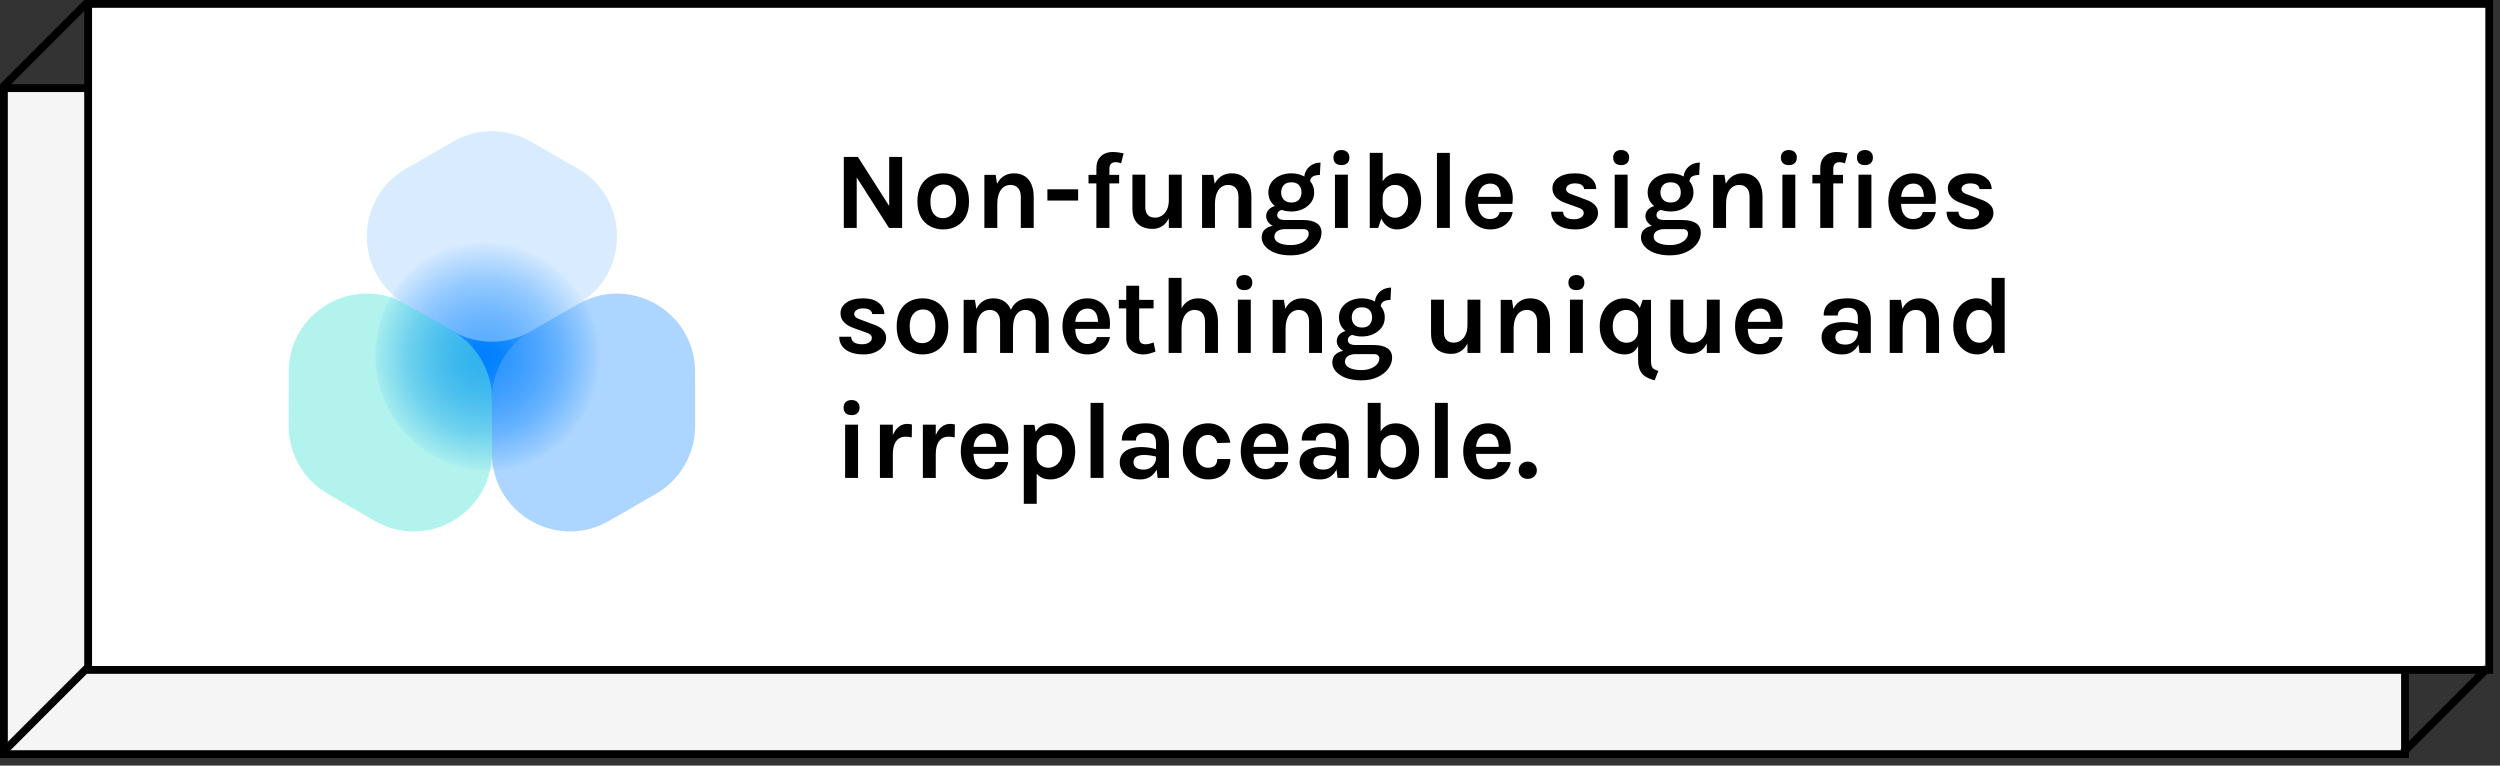 <svg width="320" height="98" viewBox="0 0 320 98" fill="none" xmlns="http://www.w3.org/2000/svg">
  <rect x="0" y="0" width="320" height="98" fill="#333333" stroke="none"/>
  <rect x="0.5" y="11.281" width="307.341" height="85.249" fill="#F5F5F5" stroke="black" />
  <rect x="11.281" y="0.5" width="307.341" height="85.249" fill="white" stroke="black" />
  <line x1="318.398" y1="85.523" x2="307.617" y2="96.305" stroke="black" />
  <line x1="11.135" y1="85.523" x2="0.354" y2="96.305" stroke="black" />
  <line x1="11.135" y1="0.354" x2="0.354" y2="11.135" stroke="black" />
  <path
    d="M108.008 20.086H109.814L113.944 26.568H113.818V20.086H115.47V29.172H113.79L109.394 22.298H109.66V29.172H108.008V20.086Z"
    fill="black" />
  <path
    d="M120.745 29.368C120.125 29.368 119.562 29.235 119.058 28.969C118.559 28.703 118.162 28.306 117.868 27.779C117.574 27.247 117.427 26.582 117.427 25.784C117.427 24.972 117.574 24.3 117.868 23.768C118.162 23.236 118.559 22.839 119.058 22.578C119.562 22.316 120.125 22.186 120.745 22.186C121.357 22.186 121.91 22.316 122.404 22.578C122.904 22.839 123.3 23.236 123.594 23.768C123.888 24.3 124.035 24.972 124.035 25.784C124.035 26.582 123.888 27.247 123.594 27.779C123.3 28.306 122.904 28.703 122.404 28.969C121.91 29.235 121.357 29.368 120.745 29.368ZM120.689 27.926C121.016 27.926 121.305 27.846 121.557 27.688C121.814 27.524 122.015 27.284 122.159 26.967C122.309 26.649 122.383 26.255 122.383 25.784C122.383 25.065 122.241 24.524 121.956 24.16C121.676 23.796 121.291 23.614 120.801 23.614C120.47 23.614 120.176 23.695 119.919 23.859C119.663 24.017 119.46 24.258 119.31 24.58C119.166 24.902 119.093 25.303 119.093 25.784C119.093 26.493 119.236 27.027 119.52 27.387C119.81 27.746 120.199 27.926 120.689 27.926Z"
    fill="black" />
  <path
    d="M130.663 29.172V25.196C130.663 24.692 130.542 24.311 130.299 24.055C130.056 23.798 129.739 23.67 129.347 23.67C129.016 23.67 128.722 23.761 128.465 23.943C128.213 24.125 128.015 24.4 127.87 24.769C127.725 25.133 127.653 25.588 127.653 26.134H127.107C127.107 25.252 127.217 24.519 127.436 23.936C127.655 23.348 127.966 22.909 128.367 22.62C128.768 22.33 129.24 22.186 129.781 22.186C130.341 22.186 130.808 22.312 131.181 22.564C131.559 22.811 131.841 23.161 132.028 23.614C132.219 24.066 132.315 24.594 132.315 25.196V29.172H130.663ZM126.001 29.172V22.382H127.443L127.653 23.726V29.172H126.001Z"
    fill="black" />
  <path d="M134.066 25.672V24.23H138V25.672H134.066Z" fill="black" />
  <path
    d="M140.338 29.172V21.556C140.338 21.066 140.434 20.667 140.625 20.359C140.817 20.051 141.069 19.824 141.381 19.68C141.699 19.53 142.042 19.456 142.41 19.456C142.639 19.456 142.875 19.472 143.117 19.505C143.36 19.537 143.596 19.577 143.824 19.624L143.502 20.898C143.386 20.856 143.264 20.823 143.138 20.8C143.012 20.772 142.891 20.758 142.774 20.758C142.644 20.758 142.52 20.783 142.403 20.835C142.287 20.881 142.191 20.965 142.116 21.087C142.042 21.208 142.004 21.374 142.004 21.584V29.172H140.338ZM139.33 23.474V22.382H143.25V23.474H139.33Z"
    fill="black" />
  <path
    d="M149.609 22.354H151.261V29.172H149.609V22.354ZM144.947 22.354H146.599V26.526C146.599 26.969 146.709 27.303 146.928 27.527C147.147 27.746 147.448 27.856 147.831 27.856C148.158 27.856 148.454 27.772 148.72 27.604C148.991 27.431 149.205 27.179 149.364 26.848C149.527 26.512 149.609 26.096 149.609 25.602H150.057C150.057 26.432 149.95 27.121 149.735 27.667C149.52 28.213 149.224 28.621 148.846 28.892C148.468 29.162 148.032 29.298 147.537 29.298C147.052 29.298 146.613 29.211 146.221 29.039C145.829 28.866 145.519 28.588 145.29 28.206C145.061 27.823 144.947 27.319 144.947 26.694V22.354Z"
    fill="black" />
  <path
    d="M158.526 29.172V25.196C158.526 24.692 158.405 24.311 158.162 24.055C157.92 23.798 157.602 23.67 157.21 23.67C156.879 23.67 156.585 23.761 156.328 23.943C156.076 24.125 155.878 24.4 155.733 24.769C155.589 25.133 155.516 25.588 155.516 26.134H154.97C154.97 25.252 155.08 24.519 155.299 23.936C155.519 23.348 155.829 22.909 156.23 22.62C156.632 22.33 157.103 22.186 157.644 22.186C158.204 22.186 158.671 22.312 159.044 22.564C159.422 22.811 159.705 23.161 159.891 23.614C160.083 24.066 160.178 24.594 160.178 25.196V29.172H158.526ZM153.864 29.172V22.382H155.306L155.516 23.726V29.172H153.864Z"
    fill="black" />
  <path
    d="M165.205 32.686C164.426 32.686 163.758 32.578 163.203 32.364C162.652 32.149 162.23 31.867 161.936 31.517C161.642 31.171 161.495 30.796 161.495 30.39C161.495 29.909 161.67 29.536 162.02 29.27C162.37 29.008 162.811 28.878 163.343 28.878L164.547 29.326C164.09 29.326 163.737 29.412 163.49 29.585C163.243 29.757 163.119 29.998 163.119 30.306C163.119 30.628 163.303 30.884 163.672 31.076C164.045 31.272 164.556 31.37 165.205 31.37C165.676 31.37 166.085 31.3 166.43 31.16C166.775 31.02 167.041 30.838 167.228 30.614C167.419 30.39 167.515 30.152 167.515 29.9C167.515 29.732 167.459 29.594 167.347 29.487C167.235 29.379 167.062 29.326 166.829 29.326H164.547C164.09 29.326 163.672 29.253 163.294 29.109C162.921 28.959 162.622 28.761 162.398 28.514C162.179 28.262 162.069 27.982 162.069 27.674C162.069 27.389 162.148 27.144 162.307 26.939C162.466 26.729 162.68 26.568 162.951 26.456C163.226 26.344 163.534 26.288 163.875 26.288L164.295 26.834C164.16 26.834 164.029 26.862 163.903 26.918C163.782 26.969 163.681 27.046 163.602 27.149C163.523 27.251 163.483 27.38 163.483 27.534C163.483 27.72 163.562 27.872 163.721 27.989C163.88 28.105 164.155 28.164 164.547 28.164H166.829C167.552 28.164 168.119 28.297 168.53 28.563C168.945 28.829 169.153 29.237 169.153 29.788C169.153 30.278 168.992 30.742 168.67 31.181C168.348 31.624 167.891 31.986 167.298 32.266C166.71 32.546 166.012 32.686 165.205 32.686ZM165.289 27.072C164.752 27.072 164.26 26.971 163.812 26.771C163.369 26.565 163.014 26.281 162.748 25.917C162.482 25.553 162.349 25.126 162.349 24.636C162.349 24.136 162.482 23.702 162.748 23.334C163.014 22.965 163.369 22.683 163.812 22.487C164.26 22.286 164.752 22.186 165.289 22.186C165.812 22.186 166.295 22.286 166.738 22.487C167.181 22.683 167.538 22.965 167.809 23.334C168.08 23.702 168.215 24.136 168.215 24.636C168.215 25.126 168.08 25.553 167.809 25.917C167.538 26.281 167.181 26.565 166.738 26.771C166.295 26.971 165.812 27.072 165.289 27.072ZM165.303 25.924C165.732 25.924 166.054 25.8 166.269 25.553C166.484 25.305 166.591 25 166.591 24.636C166.591 24.244 166.481 23.929 166.262 23.691C166.047 23.453 165.723 23.334 165.289 23.334C164.869 23.334 164.547 23.453 164.323 23.691C164.099 23.929 163.987 24.244 163.987 24.636C163.987 25 164.099 25.305 164.323 25.553C164.552 25.8 164.878 25.924 165.303 25.924ZM167.697 23.278L166.941 22.844C166.941 22.438 167.034 22.083 167.221 21.78C167.412 21.472 167.664 21.234 167.977 21.066C168.294 20.898 168.644 20.814 169.027 20.814L168.943 22.396C168.537 22.396 168.227 22.468 168.012 22.613C167.802 22.753 167.697 22.974 167.697 23.278Z"
    fill="black" />
  <path
    d="M171.701 21.136C171.379 21.136 171.127 21.052 170.945 20.884C170.768 20.711 170.679 20.473 170.679 20.17C170.679 19.876 170.768 19.642 170.945 19.47C171.127 19.292 171.379 19.204 171.701 19.204C172.019 19.204 172.268 19.292 172.45 19.47C172.632 19.642 172.723 19.876 172.723 20.17C172.723 20.473 172.632 20.711 172.45 20.884C172.268 21.052 172.019 21.136 171.701 21.136ZM170.875 29.172V22.354H172.527V29.172H170.875Z"
    fill="black" />
  <path
    d="M178.801 29.368C178.376 29.368 177.987 29.249 177.632 29.011C177.282 28.773 177.002 28.418 176.792 27.947C176.582 27.471 176.477 26.876 176.477 26.162H176.981C176.981 26.502 177.058 26.801 177.212 27.058C177.366 27.314 177.564 27.515 177.807 27.66C178.05 27.8 178.302 27.87 178.563 27.87C178.885 27.87 179.172 27.781 179.424 27.604C179.676 27.426 179.874 27.179 180.019 26.862C180.168 26.544 180.243 26.171 180.243 25.742C180.243 25.326 180.171 24.965 180.026 24.657C179.881 24.344 179.681 24.101 179.424 23.929C179.172 23.756 178.88 23.67 178.549 23.67C178.274 23.67 178.017 23.737 177.779 23.873C177.541 24.003 177.347 24.195 177.198 24.447C177.053 24.694 176.981 24.995 176.981 25.35H176.477C176.477 24.664 176.575 24.085 176.771 23.614C176.972 23.142 177.254 22.788 177.618 22.55C177.987 22.307 178.423 22.186 178.927 22.186C179.478 22.186 179.977 22.333 180.425 22.627C180.878 22.916 181.237 23.329 181.503 23.866C181.774 24.398 181.909 25.023 181.909 25.742C181.909 26.47 181.769 27.107 181.489 27.653C181.214 28.194 180.84 28.616 180.369 28.92C179.898 29.218 179.375 29.368 178.801 29.368ZM175.329 29.172V19.568H176.981V27.492L176.407 29.172H175.329Z"
    fill="black" />
  <path d="M183.929 29.172V19.568H185.581V29.172H183.929Z" fill="black" />
  <path
    d="M190.728 29.368C190.15 29.368 189.62 29.218 189.139 28.92C188.659 28.621 188.274 28.203 187.984 27.667C187.695 27.125 187.55 26.493 187.55 25.77C187.55 25.023 187.693 24.381 187.977 23.845C188.267 23.308 188.652 22.897 189.132 22.613C189.613 22.328 190.145 22.186 190.728 22.186C191.27 22.186 191.736 22.295 192.128 22.515C192.525 22.729 192.842 23.023 193.08 23.397C193.323 23.765 193.486 24.183 193.57 24.65C193.654 25.116 193.659 25.597 193.584 26.092H188.866V25.196H192.415L192.093 25.406C192.107 25.186 192.096 24.965 192.058 24.741C192.026 24.517 191.96 24.311 191.862 24.125C191.764 23.938 191.624 23.789 191.442 23.677C191.265 23.56 191.036 23.502 190.756 23.502C190.42 23.502 190.136 23.586 189.902 23.754C189.669 23.922 189.492 24.15 189.37 24.44C189.249 24.729 189.188 25.056 189.188 25.42V26.078C189.188 26.46 189.244 26.799 189.356 27.093C189.473 27.387 189.643 27.618 189.867 27.786C190.096 27.954 190.383 28.038 190.728 28.038C191.05 28.038 191.321 27.963 191.54 27.814C191.76 27.664 191.9 27.44 191.96 27.142H193.626C193.556 27.58 193.391 27.968 193.129 28.304C192.873 28.635 192.539 28.896 192.128 29.088C191.718 29.274 191.251 29.368 190.728 29.368Z"
    fill="black" />
  <path
    d="M201.693 29.368C201.04 29.368 200.478 29.279 200.006 29.102C199.54 28.92 199.18 28.661 198.928 28.325C198.676 27.984 198.548 27.576 198.543 27.1H200.069C200.083 27.436 200.216 27.681 200.468 27.835C200.72 27.989 201.063 28.066 201.497 28.066C201.735 28.066 201.945 28.031 202.127 27.961C202.314 27.891 202.459 27.795 202.561 27.674C202.664 27.552 202.715 27.417 202.715 27.268C202.715 27.076 202.645 26.927 202.505 26.82C202.37 26.708 202.151 26.605 201.847 26.512L200.363 25.98C199.831 25.788 199.423 25.536 199.138 25.224C198.854 24.911 198.711 24.538 198.711 24.104C198.711 23.53 198.97 23.068 199.488 22.718C200.011 22.363 200.709 22.186 201.581 22.186C202.449 22.186 203.119 22.377 203.59 22.76C204.066 23.138 204.311 23.618 204.325 24.202H202.771C202.748 23.978 202.641 23.8 202.449 23.67C202.258 23.539 201.969 23.474 201.581 23.474C201.231 23.474 200.956 23.546 200.755 23.691C200.559 23.831 200.461 23.996 200.461 24.188C200.461 24.51 200.737 24.752 201.287 24.916L202.897 25.518C203.42 25.695 203.826 25.924 204.115 26.204C204.405 26.484 204.549 26.838 204.549 27.268C204.549 27.627 204.428 27.968 204.185 28.29C203.947 28.607 203.614 28.866 203.184 29.067C202.755 29.267 202.258 29.368 201.693 29.368Z"
    fill="black" />
  <path
    d="M207.508 21.136C207.186 21.136 206.934 21.052 206.752 20.884C206.575 20.711 206.486 20.473 206.486 20.17C206.486 19.876 206.575 19.642 206.752 19.47C206.934 19.292 207.186 19.204 207.508 19.204C207.825 19.204 208.075 19.292 208.257 19.47C208.439 19.642 208.53 19.876 208.53 20.17C208.53 20.473 208.439 20.711 208.257 20.884C208.075 21.052 207.825 21.136 207.508 21.136ZM206.682 29.172V22.354H208.334V29.172H206.682Z"
    fill="black" />
  <path
    d="M213.754 32.686C212.974 32.686 212.307 32.578 211.752 32.364C211.201 32.149 210.779 31.867 210.485 31.517C210.191 31.171 210.044 30.796 210.044 30.39C210.044 29.909 210.219 29.536 210.569 29.27C210.919 29.008 211.36 28.878 211.892 28.878L213.096 29.326C212.638 29.326 212.286 29.412 212.039 29.585C211.791 29.757 211.668 29.998 211.668 30.306C211.668 30.628 211.852 30.884 212.221 31.076C212.594 31.272 213.105 31.37 213.754 31.37C214.225 31.37 214.633 31.3 214.979 31.16C215.324 31.02 215.59 30.838 215.777 30.614C215.968 30.39 216.064 30.152 216.064 29.9C216.064 29.732 216.008 29.594 215.896 29.487C215.784 29.379 215.611 29.326 215.378 29.326H213.096C212.638 29.326 212.221 29.253 211.843 29.109C211.469 28.959 211.171 28.761 210.947 28.514C210.727 28.262 210.618 27.982 210.618 27.674C210.618 27.389 210.697 27.144 210.856 26.939C211.014 26.729 211.229 26.568 211.5 26.456C211.775 26.344 212.083 26.288 212.424 26.288L212.844 26.834C212.708 26.834 212.578 26.862 212.452 26.918C212.33 26.969 212.23 27.046 212.151 27.149C212.071 27.251 212.032 27.38 212.032 27.534C212.032 27.72 212.111 27.872 212.27 27.989C212.428 28.105 212.704 28.164 213.096 28.164H215.378C216.101 28.164 216.668 28.297 217.079 28.563C217.494 28.829 217.702 29.237 217.702 29.788C217.702 30.278 217.541 30.742 217.219 31.181C216.897 31.624 216.439 31.986 215.847 32.266C215.259 32.546 214.561 32.686 213.754 32.686ZM213.838 27.072C213.301 27.072 212.809 26.971 212.361 26.771C211.917 26.565 211.563 26.281 211.297 25.917C211.031 25.553 210.898 25.126 210.898 24.636C210.898 24.136 211.031 23.702 211.297 23.334C211.563 22.965 211.917 22.683 212.361 22.487C212.809 22.286 213.301 22.186 213.838 22.186C214.36 22.186 214.843 22.286 215.287 22.487C215.73 22.683 216.087 22.965 216.358 23.334C216.628 23.702 216.764 24.136 216.764 24.636C216.764 25.126 216.628 25.553 216.358 25.917C216.087 26.281 215.73 26.565 215.287 26.771C214.843 26.971 214.36 27.072 213.838 27.072ZM213.852 25.924C214.281 25.924 214.603 25.8 214.818 25.553C215.032 25.305 215.14 25 215.14 24.636C215.14 24.244 215.03 23.929 214.811 23.691C214.596 23.453 214.272 23.334 213.838 23.334C213.418 23.334 213.096 23.453 212.872 23.691C212.648 23.929 212.536 24.244 212.536 24.636C212.536 25 212.648 25.305 212.872 25.553C213.1 25.8 213.427 25.924 213.852 25.924ZM216.246 23.278L215.49 22.844C215.49 22.438 215.583 22.083 215.77 21.78C215.961 21.472 216.213 21.234 216.526 21.066C216.843 20.898 217.193 20.814 217.576 20.814L217.492 22.396C217.086 22.396 216.775 22.468 216.561 22.613C216.351 22.753 216.246 22.974 216.246 23.278Z"
    fill="black" />
  <path
    d="M223.946 29.172V25.196C223.946 24.692 223.825 24.311 223.582 24.055C223.34 23.798 223.022 23.67 222.63 23.67C222.299 23.67 222.005 23.761 221.748 23.943C221.496 24.125 221.298 24.4 221.153 24.769C221.009 25.133 220.936 25.588 220.936 26.134H220.39C220.39 25.252 220.5 24.519 220.719 23.936C220.939 23.348 221.249 22.909 221.65 22.62C222.052 22.33 222.523 22.186 223.064 22.186C223.624 22.186 224.091 22.312 224.464 22.564C224.842 22.811 225.125 23.161 225.311 23.614C225.503 24.066 225.598 24.594 225.598 25.196V29.172H223.946ZM219.284 29.172V22.382H220.726L220.936 23.726V29.172H219.284Z"
    fill="black" />
  <path
    d="M228.973 21.136C228.651 21.136 228.399 21.052 228.217 20.884C228.04 20.711 227.951 20.473 227.951 20.17C227.951 19.876 228.04 19.642 228.217 19.47C228.399 19.292 228.651 19.204 228.973 19.204C229.29 19.204 229.54 19.292 229.722 19.47C229.904 19.642 229.995 19.876 229.995 20.17C229.995 20.473 229.904 20.711 229.722 20.884C229.54 21.052 229.29 21.136 228.973 21.136ZM228.147 29.172V22.354H229.799V29.172H228.147Z"
    fill="black" />
  <path
    d="M232.993 29.172V21.556C232.993 21.066 233.088 20.667 233.28 20.359C233.471 20.051 233.723 19.824 234.036 19.68C234.353 19.53 234.696 19.456 235.065 19.456C235.293 19.456 235.529 19.472 235.772 19.505C236.014 19.537 236.25 19.577 236.479 19.624L236.157 20.898C236.04 20.856 235.919 20.823 235.793 20.8C235.667 20.772 235.545 20.758 235.429 20.758C235.298 20.758 235.174 20.783 235.058 20.835C234.941 20.881 234.845 20.965 234.771 21.087C234.696 21.208 234.659 21.374 234.659 21.584V29.172H232.993ZM231.985 23.474V22.382H235.905V23.474H231.985ZM238.712 21.136C238.39 21.136 238.138 21.052 237.956 20.884C237.778 20.711 237.69 20.473 237.69 20.17C237.69 19.876 237.778 19.642 237.956 19.47C238.138 19.292 238.39 19.204 238.712 19.204C239.029 19.204 239.279 19.292 239.461 19.47C239.643 19.642 239.734 19.876 239.734 20.17C239.734 20.473 239.643 20.711 239.461 20.884C239.279 21.052 239.029 21.136 238.712 21.136ZM237.886 29.172V22.354H239.538V29.172H237.886Z"
    fill="black" />
  <path
    d="M244.883 29.368C244.304 29.368 243.774 29.218 243.294 28.92C242.813 28.621 242.428 28.203 242.139 27.667C241.849 27.125 241.705 26.493 241.705 25.77C241.705 25.023 241.847 24.381 242.132 23.845C242.421 23.308 242.806 22.897 243.287 22.613C243.767 22.328 244.299 22.186 244.883 22.186C245.424 22.186 245.891 22.295 246.283 22.515C246.679 22.729 246.997 23.023 247.235 23.397C247.477 23.765 247.641 24.183 247.725 24.65C247.809 25.116 247.813 25.597 247.739 26.092H243.021V25.196H246.57L246.248 25.406C246.262 25.186 246.25 24.965 246.213 24.741C246.18 24.517 246.115 24.311 246.017 24.125C245.919 23.938 245.779 23.789 245.597 23.677C245.419 23.56 245.191 23.502 244.911 23.502C244.575 23.502 244.29 23.586 244.057 23.754C243.823 23.922 243.646 24.15 243.525 24.44C243.403 24.729 243.343 25.056 243.343 25.42V26.078C243.343 26.46 243.399 26.799 243.511 27.093C243.627 27.387 243.798 27.618 244.022 27.786C244.25 27.954 244.537 28.038 244.883 28.038C245.205 28.038 245.475 27.963 245.695 27.814C245.914 27.664 246.054 27.44 246.115 27.142H247.781C247.711 27.58 247.545 27.968 247.284 28.304C247.027 28.635 246.693 28.896 246.283 29.088C245.872 29.274 245.405 29.368 244.883 29.368Z"
    fill="black" />
  <path
    d="M252.306 29.368C251.653 29.368 251.091 29.279 250.619 29.102C250.153 28.92 249.793 28.661 249.541 28.325C249.289 27.984 249.161 27.576 249.156 27.1H250.682C250.696 27.436 250.829 27.681 251.081 27.835C251.333 27.989 251.676 28.066 252.11 28.066C252.348 28.066 252.558 28.031 252.74 27.961C252.927 27.891 253.072 27.795 253.174 27.674C253.277 27.552 253.328 27.417 253.328 27.268C253.328 27.076 253.258 26.927 253.118 26.82C252.983 26.708 252.764 26.605 252.46 26.512L250.976 25.98C250.444 25.788 250.036 25.536 249.751 25.224C249.467 24.911 249.324 24.538 249.324 24.104C249.324 23.53 249.583 23.068 250.101 22.718C250.624 22.363 251.322 22.186 252.194 22.186C253.062 22.186 253.732 22.377 254.203 22.76C254.679 23.138 254.924 23.618 254.938 24.202H253.384C253.361 23.978 253.254 23.8 253.062 23.67C252.871 23.539 252.582 23.474 252.194 23.474C251.844 23.474 251.569 23.546 251.368 23.691C251.172 23.831 251.074 23.996 251.074 24.188C251.074 24.51 251.35 24.752 251.9 24.916L253.51 25.518C254.033 25.695 254.439 25.924 254.728 26.204C255.018 26.484 255.162 26.838 255.162 27.268C255.162 27.627 255.041 27.968 254.798 28.29C254.56 28.607 254.227 28.866 253.797 29.067C253.368 29.267 252.871 29.368 252.306 29.368Z"
    fill="black" />
  <path
    d="M110.57 45.368C109.917 45.368 109.354 45.279 108.883 45.102C108.416 44.92 108.057 44.661 107.805 44.325C107.553 43.984 107.425 43.576 107.42 43.1H108.946C108.96 43.436 109.093 43.681 109.345 43.835C109.597 43.989 109.94 44.066 110.374 44.066C110.612 44.066 110.822 44.031 111.004 43.961C111.191 43.891 111.335 43.795 111.438 43.674C111.541 43.552 111.592 43.417 111.592 43.268C111.592 43.076 111.522 42.927 111.382 42.82C111.247 42.708 111.027 42.605 110.724 42.512L109.24 41.98C108.708 41.788 108.3 41.536 108.015 41.224C107.73 40.911 107.588 40.538 107.588 40.104C107.588 39.53 107.847 39.068 108.365 38.718C108.888 38.363 109.585 38.186 110.458 38.186C111.326 38.186 111.996 38.377 112.467 38.76C112.943 39.138 113.188 39.618 113.202 40.202H111.648C111.625 39.978 111.517 39.8 111.326 39.67C111.135 39.539 110.845 39.474 110.458 39.474C110.108 39.474 109.833 39.546 109.632 39.691C109.436 39.831 109.338 39.996 109.338 40.188C109.338 40.51 109.613 40.752 110.164 40.916L111.774 41.518C112.297 41.695 112.703 41.924 112.992 42.204C113.281 42.484 113.426 42.838 113.426 43.268C113.426 43.627 113.305 43.968 113.062 44.29C112.824 44.607 112.49 44.866 112.061 45.067C111.632 45.267 111.135 45.368 110.57 45.368Z"
    fill="black" />
  <path
    d="M118.093 45.368C117.472 45.368 116.91 45.235 116.406 44.969C115.907 44.703 115.51 44.306 115.216 43.779C114.922 43.247 114.775 42.582 114.775 41.784C114.775 40.972 114.922 40.3 115.216 39.768C115.51 39.236 115.907 38.839 116.406 38.578C116.91 38.316 117.472 38.186 118.093 38.186C118.704 38.186 119.257 38.316 119.752 38.578C120.251 38.839 120.648 39.236 120.942 39.768C121.236 40.3 121.383 40.972 121.383 41.784C121.383 42.582 121.236 43.247 120.942 43.779C120.648 44.306 120.251 44.703 119.752 44.969C119.257 45.235 118.704 45.368 118.093 45.368ZM118.037 43.926C118.364 43.926 118.653 43.846 118.905 43.688C119.162 43.524 119.362 43.284 119.507 42.967C119.656 42.649 119.731 42.255 119.731 41.784C119.731 41.065 119.589 40.524 119.304 40.16C119.024 39.796 118.639 39.614 118.149 39.614C117.818 39.614 117.524 39.695 117.267 39.859C117.01 40.017 116.807 40.258 116.658 40.58C116.513 40.902 116.441 41.303 116.441 41.784C116.441 42.493 116.583 43.027 116.868 43.387C117.157 43.746 117.547 43.926 118.037 43.926Z"
    fill="black" />
  <path
    d="M132.575 45.172V41.196C132.575 40.692 132.453 40.311 132.211 40.055C131.968 39.798 131.651 39.67 131.259 39.67C130.764 39.67 130.374 39.87 130.09 40.272C129.805 40.673 129.663 41.28 129.663 42.092H128.977C128.977 41.378 129.042 40.773 129.173 40.279C129.308 39.779 129.497 39.378 129.74 39.075C129.987 38.767 130.276 38.543 130.608 38.403C130.939 38.258 131.305 38.186 131.707 38.186C132.262 38.186 132.726 38.312 133.1 38.564C133.478 38.811 133.762 39.161 133.954 39.614C134.145 40.066 134.241 40.594 134.241 41.196V45.172H132.575ZM123.349 45.172V38.382H124.791L124.973 39.544C125.197 39.091 125.493 38.753 125.862 38.529C126.23 38.3 126.653 38.186 127.129 38.186C127.689 38.186 128.155 38.312 128.529 38.564C128.907 38.811 129.189 39.161 129.376 39.614C129.567 40.066 129.663 40.594 129.663 41.196V45.172H128.011V41.196C128.011 40.692 127.889 40.311 127.647 40.055C127.404 39.798 127.087 39.67 126.695 39.67C126.363 39.67 126.069 39.761 125.813 39.943C125.561 40.125 125.362 40.4 125.218 40.769C125.073 41.133 125.001 41.588 125.001 42.134V45.172H123.349Z"
    fill="black" />
  <path
    d="M139.172 45.368C138.593 45.368 138.063 45.218 137.583 44.92C137.102 44.621 136.717 44.203 136.428 43.667C136.138 43.125 135.994 42.493 135.994 41.77C135.994 41.023 136.136 40.381 136.421 39.845C136.71 39.308 137.095 38.897 137.576 38.613C138.056 38.328 138.588 38.186 139.172 38.186C139.713 38.186 140.18 38.295 140.572 38.515C140.968 38.729 141.286 39.023 141.524 39.397C141.766 39.765 141.93 40.183 142.014 40.65C142.098 41.116 142.102 41.597 142.028 42.092H137.31V41.196H140.859L140.537 41.406C140.551 41.186 140.539 40.965 140.502 40.741C140.469 40.517 140.404 40.311 140.306 40.125C140.208 39.938 140.068 39.789 139.886 39.677C139.708 39.56 139.48 39.502 139.2 39.502C138.864 39.502 138.579 39.586 138.346 39.754C138.112 39.922 137.935 40.15 137.814 40.44C137.692 40.729 137.632 41.056 137.632 41.42V42.078C137.632 42.46 137.688 42.799 137.8 43.093C137.916 43.387 138.087 43.618 138.311 43.786C138.539 43.954 138.826 44.038 139.172 44.038C139.494 44.038 139.764 43.963 139.984 43.814C140.203 43.664 140.343 43.44 140.404 43.142H142.07C142 43.58 141.834 43.968 141.573 44.304C141.316 44.635 140.982 44.896 140.572 45.088C140.161 45.274 139.694 45.368 139.172 45.368Z"
    fill="black" />
  <path
    d="M146.358 45.368C145.956 45.368 145.588 45.293 145.252 45.144C144.92 44.994 144.654 44.766 144.454 44.458C144.258 44.15 144.16 43.758 144.16 43.282V36.576H145.812V43.226C145.812 43.786 146.078 44.066 146.61 44.066C146.773 44.066 146.936 44.047 147.1 44.01C147.263 43.972 147.45 43.916 147.66 43.842L147.898 45.004C147.636 45.106 147.382 45.193 147.135 45.263C146.887 45.333 146.628 45.368 146.358 45.368ZM143.208 39.474V38.382H147.66V39.474H143.208Z"
    fill="black" />
  <path
    d="M154.247 45.172V41.196C154.247 40.692 154.126 40.311 153.883 40.055C153.64 39.798 153.323 39.67 152.931 39.67C152.6 39.67 152.306 39.761 152.049 39.943C151.797 40.125 151.599 40.4 151.454 40.769C151.309 41.133 151.237 41.588 151.237 42.134H150.691C150.691 41.252 150.801 40.519 151.02 39.936C151.239 39.348 151.55 38.909 151.951 38.62C152.352 38.33 152.824 38.186 153.365 38.186C153.925 38.186 154.392 38.312 154.765 38.564C155.143 38.811 155.425 39.161 155.612 39.614C155.803 40.066 155.899 40.594 155.899 41.196V45.172H154.247ZM149.585 45.172V35.568H151.237V45.172H149.585Z"
    fill="black" />
  <path
    d="M159.274 37.136C158.952 37.136 158.7 37.052 158.518 36.884C158.34 36.711 158.252 36.473 158.252 36.17C158.252 35.876 158.34 35.642 158.518 35.47C158.7 35.292 158.952 35.204 159.274 35.204C159.591 35.204 159.841 35.292 160.023 35.47C160.205 35.642 160.296 35.876 160.296 36.17C160.296 36.473 160.205 36.711 160.023 36.884C159.841 37.052 159.591 37.136 159.274 37.136ZM158.448 45.172V38.354H160.1V45.172H158.448Z"
    fill="black" />
  <path
    d="M167.563 45.172V41.196C167.563 40.692 167.442 40.311 167.199 40.055C166.957 39.798 166.639 39.67 166.247 39.67C165.916 39.67 165.622 39.761 165.365 39.943C165.113 40.125 164.915 40.4 164.77 40.769C164.626 41.133 164.553 41.588 164.553 42.134H164.007C164.007 41.252 164.117 40.519 164.336 39.936C164.556 39.348 164.866 38.909 165.267 38.62C165.669 38.33 166.14 38.186 166.681 38.186C167.241 38.186 167.708 38.312 168.081 38.564C168.459 38.811 168.742 39.161 168.928 39.614C169.12 40.066 169.215 40.594 169.215 41.196V45.172H167.563ZM162.901 45.172V38.382H164.343L164.553 39.726V45.172H162.901Z"
    fill="black" />
  <path
    d="M174.242 48.686C173.463 48.686 172.795 48.578 172.24 48.364C171.689 48.149 171.267 47.867 170.973 47.517C170.679 47.171 170.532 46.796 170.532 46.39C170.532 45.909 170.707 45.536 171.057 45.27C171.407 45.008 171.848 44.878 172.38 44.878L173.584 45.326C173.127 45.326 172.774 45.412 172.527 45.585C172.28 45.757 172.156 45.998 172.156 46.306C172.156 46.628 172.34 46.884 172.709 47.076C173.082 47.272 173.593 47.37 174.242 47.37C174.713 47.37 175.122 47.3 175.467 47.16C175.812 47.02 176.078 46.838 176.265 46.614C176.456 46.39 176.552 46.152 176.552 45.9C176.552 45.732 176.496 45.594 176.384 45.487C176.272 45.379 176.099 45.326 175.866 45.326H173.584C173.127 45.326 172.709 45.253 172.331 45.109C171.958 44.959 171.659 44.761 171.435 44.514C171.216 44.262 171.106 43.982 171.106 43.674C171.106 43.389 171.185 43.144 171.344 42.939C171.503 42.729 171.717 42.568 171.988 42.456C172.263 42.344 172.571 42.288 172.912 42.288L173.332 42.834C173.197 42.834 173.066 42.862 172.94 42.918C172.819 42.969 172.718 43.046 172.639 43.149C172.56 43.251 172.52 43.38 172.52 43.534C172.52 43.72 172.599 43.872 172.758 43.989C172.917 44.105 173.192 44.164 173.584 44.164H175.866C176.589 44.164 177.156 44.297 177.567 44.563C177.982 44.829 178.19 45.237 178.19 45.788C178.19 46.278 178.029 46.742 177.707 47.181C177.385 47.624 176.928 47.986 176.335 48.266C175.747 48.546 175.049 48.686 174.242 48.686ZM174.326 43.072C173.789 43.072 173.297 42.971 172.849 42.771C172.406 42.565 172.051 42.281 171.785 41.917C171.519 41.553 171.386 41.126 171.386 40.636C171.386 40.136 171.519 39.702 171.785 39.334C172.051 38.965 172.406 38.683 172.849 38.487C173.297 38.286 173.789 38.186 174.326 38.186C174.849 38.186 175.332 38.286 175.775 38.487C176.218 38.683 176.575 38.965 176.846 39.334C177.117 39.702 177.252 40.136 177.252 40.636C177.252 41.126 177.117 41.553 176.846 41.917C176.575 42.281 176.218 42.565 175.775 42.771C175.332 42.971 174.849 43.072 174.326 43.072ZM174.34 41.924C174.769 41.924 175.091 41.8 175.306 41.553C175.521 41.305 175.628 41 175.628 40.636C175.628 40.244 175.518 39.929 175.299 39.691C175.084 39.453 174.76 39.334 174.326 39.334C173.906 39.334 173.584 39.453 173.36 39.691C173.136 39.929 173.024 40.244 173.024 40.636C173.024 41 173.136 41.305 173.36 41.553C173.589 41.8 173.915 41.924 174.34 41.924ZM176.734 39.278L175.978 38.844C175.978 38.438 176.071 38.083 176.258 37.78C176.449 37.472 176.701 37.234 177.014 37.066C177.331 36.898 177.681 36.814 178.064 36.814L177.98 38.396C177.574 38.396 177.264 38.468 177.049 38.613C176.839 38.753 176.734 38.974 176.734 39.278Z"
    fill="black" />
  <path
    d="M187.835 38.354H189.487V45.172H187.835V38.354ZM183.173 38.354H184.825V42.526C184.825 42.969 184.935 43.303 185.154 43.527C185.374 43.746 185.675 43.856 186.057 43.856C186.384 43.856 186.68 43.772 186.946 43.604C187.217 43.431 187.432 43.179 187.59 42.848C187.754 42.512 187.835 42.096 187.835 41.602H188.283C188.283 42.432 188.176 43.121 187.961 43.667C187.747 44.213 187.45 44.621 187.072 44.892C186.694 45.162 186.258 45.298 185.763 45.298C185.278 45.298 184.839 45.211 184.447 45.039C184.055 44.866 183.745 44.588 183.516 44.206C183.288 43.823 183.173 43.319 183.173 42.694V38.354Z"
    fill="black" />
  <path
    d="M196.753 45.172V41.196C196.753 40.692 196.631 40.311 196.389 40.055C196.146 39.798 195.829 39.67 195.437 39.67C195.105 39.67 194.811 39.761 194.555 39.943C194.303 40.125 194.104 40.4 193.96 40.769C193.815 41.133 193.743 41.588 193.743 42.134H193.197C193.197 41.252 193.306 40.519 193.526 39.936C193.745 39.348 194.055 38.909 194.457 38.62C194.858 38.33 195.329 38.186 195.871 38.186C196.431 38.186 196.897 38.312 197.271 38.564C197.649 38.811 197.931 39.161 198.118 39.614C198.309 40.066 198.405 40.594 198.405 41.196V45.172H196.753ZM192.091 45.172V38.382H193.533L193.743 39.726V45.172H192.091Z"
    fill="black" />
  <path
    d="M201.779 37.136C201.457 37.136 201.205 37.052 201.023 36.884C200.846 36.711 200.757 36.473 200.757 36.17C200.757 35.876 200.846 35.642 201.023 35.47C201.205 35.292 201.457 35.204 201.779 35.204C202.097 35.204 202.346 35.292 202.528 35.47C202.71 35.642 202.801 35.876 202.801 36.17C202.801 36.473 202.71 36.711 202.528 36.884C202.346 37.052 202.097 37.136 201.779 37.136ZM200.953 45.172V38.354H202.605V45.172H200.953Z"
    fill="black" />
  <path
    d="M207.941 45.368C207.386 45.368 206.866 45.225 206.38 44.941C205.9 44.656 205.51 44.245 205.211 43.709C204.913 43.172 204.763 42.526 204.763 41.77C204.763 41.018 204.91 40.377 205.204 39.845C205.498 39.308 205.881 38.897 206.352 38.613C206.824 38.328 207.325 38.186 207.857 38.186C208.296 38.186 208.7 38.295 209.068 38.515C209.437 38.734 209.733 39.072 209.957 39.53C210.181 39.982 210.293 40.566 210.293 41.28H209.677C209.677 40.939 209.607 40.65 209.467 40.412C209.332 40.169 209.148 39.985 208.914 39.859C208.686 39.733 208.431 39.67 208.151 39.67C207.82 39.67 207.524 39.754 207.262 39.922C207.006 40.09 206.803 40.332 206.653 40.65C206.504 40.962 206.429 41.336 206.429 41.77C206.429 42.246 206.516 42.64 206.688 42.953C206.866 43.261 207.087 43.492 207.353 43.646C207.624 43.795 207.899 43.87 208.179 43.87C208.436 43.87 208.679 43.814 208.907 43.702C209.136 43.585 209.32 43.419 209.46 43.205C209.605 42.99 209.677 42.731 209.677 42.428H209.999C209.999 43.006 209.932 43.517 209.796 43.961C209.661 44.399 209.442 44.745 209.138 44.997C208.84 45.244 208.441 45.368 207.941 45.368ZM211.791 48.686C211.031 48.494 210.487 48.196 210.16 47.79C209.838 47.384 209.677 46.819 209.677 46.096V40.062L210.265 38.382H211.329V46.222C211.329 46.497 211.357 46.712 211.413 46.866C211.469 47.024 211.565 47.148 211.7 47.237C211.84 47.325 212.029 47.407 212.267 47.482L211.791 48.686Z"
    fill="black" />
  <path
    d="M218.474 38.354H220.126V45.172H218.474V38.354ZM213.812 38.354H215.464V42.526C215.464 42.969 215.574 43.303 215.793 43.527C216.012 43.746 216.313 43.856 216.696 43.856C217.023 43.856 217.319 43.772 217.585 43.604C217.856 43.431 218.07 43.179 218.229 42.848C218.392 42.512 218.474 42.096 218.474 41.602H218.922C218.922 42.432 218.815 43.121 218.6 43.667C218.385 44.213 218.089 44.621 217.711 44.892C217.333 45.162 216.897 45.298 216.402 45.298C215.917 45.298 215.478 45.211 215.086 45.039C214.694 44.866 214.384 44.588 214.155 44.206C213.926 43.823 213.812 43.319 213.812 42.694V38.354Z"
    fill="black" />
  <path
    d="M225.263 45.368C224.685 45.368 224.155 45.218 223.674 44.92C223.194 44.621 222.809 44.203 222.52 43.667C222.23 43.125 222.085 42.493 222.085 41.77C222.085 41.023 222.228 40.381 222.512 39.845C222.802 39.308 223.187 38.897 223.667 38.613C224.148 38.328 224.68 38.186 225.263 38.186C225.805 38.186 226.271 38.295 226.663 38.515C227.06 38.729 227.378 39.023 227.616 39.397C227.858 39.765 228.021 40.183 228.105 40.65C228.189 41.116 228.194 41.597 228.119 42.092H223.401V41.196H226.951L226.629 41.406C226.643 41.186 226.631 40.965 226.593 40.741C226.561 40.517 226.495 40.311 226.397 40.125C226.299 39.938 226.16 39.789 225.978 39.677C225.8 39.56 225.571 39.502 225.291 39.502C224.955 39.502 224.671 39.586 224.438 39.754C224.204 39.922 224.027 40.15 223.905 40.44C223.784 40.729 223.723 41.056 223.723 41.42V42.078C223.723 42.46 223.779 42.799 223.891 43.093C224.008 43.387 224.178 43.618 224.402 43.786C224.631 43.954 224.918 44.038 225.263 44.038C225.585 44.038 225.856 43.963 226.076 43.814C226.295 43.664 226.435 43.44 226.495 43.142H228.161C228.091 43.58 227.926 43.968 227.664 44.304C227.408 44.635 227.074 44.896 226.663 45.088C226.253 45.274 225.786 45.368 225.263 45.368Z"
    fill="black" />
  <path
    d="M238.02 45.172L237.81 43.52V40.79C237.81 40.314 237.712 39.961 237.516 39.733C237.325 39.504 236.998 39.39 236.536 39.39C236.27 39.39 236.039 39.429 235.843 39.509C235.647 39.588 235.496 39.702 235.388 39.852C235.286 39.996 235.234 40.174 235.234 40.384H233.428C233.428 39.87 233.552 39.453 233.799 39.131C234.047 38.804 234.401 38.566 234.863 38.417C235.33 38.263 235.888 38.186 236.536 38.186C237.124 38.186 237.638 38.281 238.076 38.473C238.515 38.659 238.856 38.949 239.098 39.341C239.341 39.733 239.462 40.234 239.462 40.846V45.172H238.02ZM235.794 45.368C235.211 45.368 234.723 45.267 234.331 45.067C233.944 44.861 233.652 44.593 233.456 44.262C233.26 43.93 233.162 43.571 233.162 43.184C233.162 42.754 233.274 42.395 233.498 42.106C233.727 41.812 234.049 41.592 234.464 41.448C234.88 41.298 235.37 41.224 235.934 41.224C236.303 41.224 236.651 41.252 236.977 41.308C237.309 41.364 237.638 41.438 237.964 41.532V42.498C237.708 42.414 237.428 42.348 237.124 42.302C236.821 42.255 236.536 42.232 236.27 42.232C235.878 42.232 235.556 42.304 235.304 42.449C235.052 42.593 234.926 42.838 234.926 43.184C234.926 43.436 235.029 43.653 235.234 43.835C235.44 44.017 235.766 44.108 236.214 44.108C236.555 44.108 236.844 44.033 237.082 43.884C237.32 43.734 237.5 43.548 237.621 43.324C237.747 43.1 237.81 42.876 237.81 42.652H238.202C238.202 43.142 238.111 43.594 237.929 44.01C237.747 44.42 237.477 44.749 237.117 44.997C236.763 45.244 236.322 45.368 235.794 45.368Z"
    fill="black" />
  <path
    d="M246.546 45.172V41.196C246.546 40.692 246.424 40.311 246.182 40.055C245.939 39.798 245.622 39.67 245.23 39.67C244.898 39.67 244.604 39.761 244.348 39.943C244.096 40.125 243.897 40.4 243.753 40.769C243.608 41.133 243.536 41.588 243.536 42.134H242.99C242.99 41.252 243.099 40.519 243.319 39.936C243.538 39.348 243.848 38.909 244.25 38.62C244.651 38.33 245.122 38.186 245.664 38.186C246.224 38.186 246.69 38.312 247.064 38.564C247.442 38.811 247.724 39.161 247.911 39.614C248.102 40.066 248.198 40.594 248.198 41.196V45.172H246.546ZM241.884 45.172V38.382H243.326L243.536 39.726V45.172H241.884Z"
    fill="black" />
  <path
    d="M253.112 45.368C252.543 45.368 252.023 45.218 251.551 44.92C251.085 44.616 250.711 44.194 250.431 43.653C250.156 43.107 250.018 42.47 250.018 41.742C250.018 41.023 250.151 40.398 250.417 39.866C250.688 39.329 251.047 38.916 251.495 38.627C251.948 38.333 252.45 38.186 253 38.186C253.504 38.186 253.941 38.307 254.309 38.55C254.678 38.788 254.96 39.142 255.156 39.614C255.352 40.085 255.45 40.664 255.45 41.35H254.932C254.932 40.995 254.86 40.694 254.715 40.447C254.571 40.195 254.379 40.003 254.141 39.873C253.908 39.737 253.654 39.67 253.378 39.67C253.047 39.67 252.753 39.756 252.496 39.929C252.244 40.101 252.046 40.344 251.901 40.657C251.757 40.965 251.684 41.326 251.684 41.742C251.684 42.171 251.757 42.544 251.901 42.862C252.046 43.179 252.244 43.426 252.496 43.604C252.753 43.781 253.042 43.87 253.364 43.87C253.626 43.87 253.875 43.8 254.113 43.66C254.356 43.515 254.552 43.314 254.701 43.058C254.855 42.801 254.932 42.502 254.932 42.162H255.45C255.45 42.876 255.343 43.471 255.128 43.947C254.918 44.418 254.636 44.773 254.281 45.011C253.927 45.249 253.537 45.368 253.112 45.368ZM255.24 45.172L254.932 43.492V35.568H256.598V45.172H255.24Z"
    fill="black" />
  <path
    d="M109.002 53.136C108.68 53.136 108.428 53.052 108.246 52.884C108.069 52.711 107.98 52.473 107.98 52.17C107.98 51.876 108.069 51.642 108.246 51.47C108.428 51.292 108.68 51.204 109.002 51.204C109.319 51.204 109.569 51.292 109.751 51.47C109.933 51.642 110.024 51.876 110.024 52.17C110.024 52.473 109.933 52.711 109.751 52.884C109.569 53.052 109.319 53.136 109.002 53.136ZM108.176 61.172V54.354H109.828V61.172H108.176Z"
    fill="black" />
  <path
    d="M112.63 61.172V54.354H114.282V61.172H112.63ZM113.876 58.19C113.876 57.298 113.976 56.561 114.177 55.978C114.378 55.394 114.646 54.963 114.982 54.683C115.323 54.398 115.701 54.256 116.116 54.256C116.228 54.256 116.333 54.263 116.431 54.277C116.534 54.291 116.634 54.312 116.732 54.34L116.704 55.992C116.583 55.964 116.452 55.94 116.312 55.922C116.172 55.903 116.046 55.894 115.934 55.894C115.57 55.894 115.264 55.982 115.017 56.16C114.774 56.332 114.59 56.589 114.464 56.93C114.343 57.27 114.282 57.69 114.282 58.19H113.876Z"
    fill="black" />
  <path
    d="M118.126 61.172V54.354H119.778V61.172H118.126ZM119.372 58.19C119.372 57.298 119.472 56.561 119.673 55.978C119.874 55.394 120.142 54.963 120.478 54.683C120.819 54.398 121.197 54.256 121.612 54.256C121.724 54.256 121.829 54.263 121.927 54.277C122.03 54.291 122.13 54.312 122.228 54.34L122.2 55.992C122.079 55.964 121.948 55.94 121.808 55.922C121.668 55.903 121.542 55.894 121.43 55.894C121.066 55.894 120.76 55.982 120.513 56.16C120.27 56.332 120.086 56.589 119.96 56.93C119.839 57.27 119.778 57.69 119.778 58.19H119.372Z"
    fill="black" />
  <path
    d="M126.156 61.368C125.577 61.368 125.048 61.218 124.567 60.92C124.086 60.621 123.701 60.203 123.412 59.667C123.123 59.125 122.978 58.493 122.978 57.77C122.978 57.023 123.12 56.381 123.405 55.845C123.694 55.308 124.079 54.897 124.56 54.613C125.041 54.328 125.573 54.186 126.156 54.186C126.697 54.186 127.164 54.295 127.556 54.515C127.953 54.729 128.27 55.023 128.508 55.397C128.751 55.765 128.914 56.183 128.998 56.65C129.082 57.116 129.087 57.597 129.012 58.092H124.294V57.196H127.843L127.521 57.406C127.535 57.186 127.523 56.965 127.486 56.741C127.453 56.517 127.388 56.311 127.29 56.125C127.192 55.938 127.052 55.789 126.87 55.677C126.693 55.56 126.464 55.502 126.184 55.502C125.848 55.502 125.563 55.586 125.33 55.754C125.097 55.922 124.919 56.15 124.798 56.44C124.677 56.729 124.616 57.056 124.616 57.42V58.078C124.616 58.46 124.672 58.799 124.784 59.093C124.901 59.387 125.071 59.618 125.295 59.786C125.524 59.954 125.811 60.038 126.156 60.038C126.478 60.038 126.749 59.963 126.968 59.814C127.187 59.664 127.327 59.44 127.388 59.142H129.054C128.984 59.58 128.818 59.968 128.557 60.304C128.3 60.635 127.967 60.896 127.556 61.088C127.145 61.274 126.679 61.368 126.156 61.368Z"
    fill="black" />
  <path
    d="M134.448 61.368C133.949 61.368 133.524 61.26 133.174 61.046C132.824 60.831 132.556 60.507 132.369 60.073C132.187 59.634 132.096 59.086 132.096 58.428H132.698C132.698 58.731 132.768 58.99 132.908 59.205C133.048 59.419 133.232 59.585 133.461 59.702C133.694 59.814 133.944 59.87 134.21 59.87C134.485 59.87 134.756 59.795 135.022 59.646C135.293 59.492 135.517 59.261 135.694 58.953C135.871 58.64 135.96 58.246 135.96 57.77C135.96 57.336 135.885 56.962 135.736 56.65C135.587 56.332 135.381 56.09 135.12 55.922C134.863 55.754 134.569 55.67 134.238 55.67C133.958 55.67 133.701 55.733 133.468 55.859C133.235 55.985 133.048 56.169 132.908 56.412C132.768 56.65 132.698 56.939 132.698 57.28H132.096C132.096 56.566 132.206 55.982 132.425 55.53C132.644 55.072 132.938 54.734 133.307 54.515C133.676 54.295 134.079 54.186 134.518 54.186C135.055 54.186 135.559 54.328 136.03 54.613C136.506 54.897 136.891 55.308 137.185 55.845C137.479 56.377 137.626 57.018 137.626 57.77C137.626 58.526 137.477 59.172 137.178 59.709C136.879 60.245 136.487 60.656 136.002 60.941C135.521 61.225 135.003 61.368 134.448 61.368ZM131.046 64.49V54.382H132.404L132.698 56.062V64.49H131.046Z"
    fill="black" />
  <path d="M139.591 61.172V51.568H141.243V61.172H139.591Z" fill="black" />
  <path
    d="M148.182 61.172L147.972 59.52V56.79C147.972 56.314 147.874 55.961 147.678 55.733C147.487 55.504 147.16 55.39 146.698 55.39C146.432 55.39 146.201 55.429 146.005 55.509C145.809 55.588 145.658 55.702 145.55 55.852C145.448 55.996 145.396 56.174 145.396 56.384H143.59C143.59 55.87 143.714 55.453 143.961 55.131C144.209 54.804 144.563 54.566 145.025 54.417C145.492 54.263 146.05 54.186 146.698 54.186C147.286 54.186 147.8 54.281 148.238 54.473C148.677 54.659 149.018 54.949 149.26 55.341C149.503 55.733 149.624 56.234 149.624 56.846V61.172H148.182ZM145.956 61.368C145.373 61.368 144.885 61.267 144.493 61.067C144.106 60.861 143.814 60.593 143.618 60.262C143.422 59.93 143.324 59.571 143.324 59.184C143.324 58.754 143.436 58.395 143.66 58.106C143.889 57.812 144.211 57.592 144.626 57.448C145.042 57.298 145.532 57.224 146.096 57.224C146.465 57.224 146.813 57.252 147.139 57.308C147.471 57.364 147.8 57.438 148.126 57.532V58.498C147.87 58.414 147.59 58.348 147.286 58.302C146.983 58.255 146.698 58.232 146.432 58.232C146.04 58.232 145.718 58.304 145.466 58.449C145.214 58.593 145.088 58.838 145.088 59.184C145.088 59.436 145.191 59.653 145.396 59.835C145.602 60.017 145.928 60.108 146.376 60.108C146.717 60.108 147.006 60.033 147.244 59.884C147.482 59.734 147.662 59.548 147.783 59.324C147.909 59.1 147.972 58.876 147.972 58.652H148.364C148.364 59.142 148.273 59.594 148.091 60.01C147.909 60.42 147.639 60.749 147.279 60.997C146.925 61.244 146.484 61.368 145.956 61.368Z"
    fill="black" />
  <path
    d="M154.622 61.368C154.053 61.368 153.523 61.221 153.033 60.927C152.548 60.628 152.153 60.21 151.85 59.674C151.551 59.132 151.402 58.498 151.402 57.77C151.402 57 151.551 56.349 151.85 55.817C152.153 55.28 152.548 54.874 153.033 54.599C153.523 54.323 154.053 54.186 154.622 54.186C155.065 54.186 155.455 54.258 155.791 54.403C156.132 54.543 156.421 54.734 156.659 54.977C156.897 55.215 157.084 55.481 157.219 55.775C157.354 56.069 157.441 56.365 157.478 56.664L155.812 56.706C155.737 56.407 155.597 56.16 155.392 55.964C155.191 55.768 154.93 55.67 154.608 55.67C154.342 55.67 154.092 55.744 153.859 55.894C153.626 56.038 153.434 56.265 153.285 56.573C153.14 56.881 153.068 57.28 153.068 57.77C153.068 58.236 153.136 58.626 153.271 58.939C153.411 59.247 153.598 59.48 153.831 59.639C154.064 59.793 154.323 59.87 154.608 59.87C155.028 59.87 155.334 59.769 155.525 59.569C155.716 59.363 155.812 59.09 155.812 58.75H157.478C157.478 59.23 157.368 59.669 157.149 60.066C156.93 60.462 156.608 60.78 156.183 61.018C155.758 61.251 155.238 61.368 154.622 61.368Z"
    fill="black" />
  <path
    d="M161.99 61.368C161.411 61.368 160.882 61.218 160.401 60.92C159.92 60.621 159.535 60.203 159.246 59.667C158.957 59.125 158.812 58.493 158.812 57.77C158.812 57.023 158.954 56.381 159.239 55.845C159.528 55.308 159.913 54.897 160.394 54.613C160.875 54.328 161.407 54.186 161.99 54.186C162.531 54.186 162.998 54.295 163.39 54.515C163.787 54.729 164.104 55.023 164.342 55.397C164.585 55.765 164.748 56.183 164.832 56.65C164.916 57.116 164.921 57.597 164.846 58.092H160.128V57.196H163.677L163.355 57.406C163.369 57.186 163.357 56.965 163.32 56.741C163.287 56.517 163.222 56.311 163.124 56.125C163.026 55.938 162.886 55.789 162.704 55.677C162.527 55.56 162.298 55.502 162.018 55.502C161.682 55.502 161.397 55.586 161.164 55.754C160.931 55.922 160.753 56.15 160.632 56.44C160.511 56.729 160.45 57.056 160.45 57.42V58.078C160.45 58.46 160.506 58.799 160.618 59.093C160.735 59.387 160.905 59.618 161.129 59.786C161.358 59.954 161.645 60.038 161.99 60.038C162.312 60.038 162.583 59.963 162.802 59.814C163.021 59.664 163.161 59.44 163.222 59.142H164.888C164.818 59.58 164.652 59.968 164.391 60.304C164.134 60.635 163.801 60.896 163.39 61.088C162.979 61.274 162.513 61.368 161.99 61.368Z"
    fill="black" />
  <path
    d="M171.206 61.172L170.996 59.52V56.79C170.996 56.314 170.898 55.961 170.702 55.733C170.511 55.504 170.184 55.39 169.722 55.39C169.456 55.39 169.225 55.429 169.029 55.509C168.833 55.588 168.681 55.702 168.574 55.852C168.471 55.996 168.42 56.174 168.42 56.384H166.614C166.614 55.87 166.738 55.453 166.985 55.131C167.232 54.804 167.587 54.566 168.049 54.417C168.516 54.263 169.073 54.186 169.722 54.186C170.31 54.186 170.823 54.281 171.262 54.473C171.701 54.659 172.041 54.949 172.284 55.341C172.527 55.733 172.648 56.234 172.648 56.846V61.172H171.206ZM168.98 61.368C168.397 61.368 167.909 61.267 167.517 61.067C167.13 60.861 166.838 60.593 166.642 60.262C166.446 59.93 166.348 59.571 166.348 59.184C166.348 58.754 166.46 58.395 166.684 58.106C166.913 57.812 167.235 57.592 167.65 57.448C168.065 57.298 168.555 57.224 169.12 57.224C169.489 57.224 169.836 57.252 170.163 57.308C170.494 57.364 170.823 57.438 171.15 57.532V58.498C170.893 58.414 170.613 58.348 170.31 58.302C170.007 58.255 169.722 58.232 169.456 58.232C169.064 58.232 168.742 58.304 168.49 58.449C168.238 58.593 168.112 58.838 168.112 59.184C168.112 59.436 168.215 59.653 168.42 59.835C168.625 60.017 168.952 60.108 169.4 60.108C169.741 60.108 170.03 60.033 170.268 59.884C170.506 59.734 170.686 59.548 170.807 59.324C170.933 59.1 170.996 58.876 170.996 58.652H171.388C171.388 59.142 171.297 59.594 171.115 60.01C170.933 60.42 170.662 60.749 170.303 60.997C169.948 61.244 169.507 61.368 168.98 61.368Z"
    fill="black" />
  <path
    d="M178.541 61.368C178.117 61.368 177.727 61.249 177.372 61.011C177.022 60.773 176.742 60.418 176.532 59.947C176.322 59.471 176.217 58.876 176.217 58.162H176.721C176.721 58.502 176.798 58.801 176.952 59.058C177.106 59.314 177.305 59.515 177.547 59.66C177.79 59.8 178.042 59.87 178.303 59.87C178.625 59.87 178.912 59.781 179.164 59.604C179.416 59.426 179.615 59.179 179.759 58.862C179.909 58.544 179.983 58.171 179.983 57.742C179.983 57.326 179.911 56.965 179.766 56.657C179.622 56.344 179.421 56.101 179.164 55.929C178.912 55.756 178.621 55.67 178.289 55.67C178.014 55.67 177.757 55.737 177.519 55.873C177.281 56.003 177.088 56.195 176.938 56.447C176.794 56.694 176.721 56.995 176.721 57.35H176.217C176.217 56.664 176.315 56.085 176.511 55.614C176.712 55.142 176.994 54.788 177.358 54.55C177.727 54.307 178.163 54.186 178.667 54.186C179.218 54.186 179.717 54.333 180.165 54.627C180.618 54.916 180.977 55.329 181.243 55.866C181.514 56.398 181.649 57.023 181.649 57.742C181.649 58.47 181.509 59.107 181.229 59.653C180.954 60.194 180.581 60.616 180.109 60.92C179.638 61.218 179.115 61.368 178.541 61.368ZM175.069 61.172V51.568H176.721V59.492L176.147 61.172H175.069Z"
    fill="black" />
  <path d="M183.669 61.172V51.568H185.321V61.172H183.669Z" fill="black" />
  <path
    d="M190.469 61.368C189.89 61.368 189.36 61.218 188.88 60.92C188.399 60.621 188.014 60.203 187.725 59.667C187.435 59.125 187.291 58.493 187.291 57.77C187.291 57.023 187.433 56.381 187.718 55.845C188.007 55.308 188.392 54.897 188.873 54.613C189.353 54.328 189.885 54.186 190.469 54.186C191.01 54.186 191.477 54.295 191.869 54.515C192.265 54.729 192.583 55.023 192.821 55.397C193.063 55.765 193.227 56.183 193.311 56.65C193.395 57.116 193.399 57.597 193.325 58.092H188.607V57.196H192.156L191.834 57.406C191.848 57.186 191.836 56.965 191.799 56.741C191.766 56.517 191.701 56.311 191.603 56.125C191.505 55.938 191.365 55.789 191.183 55.677C191.005 55.56 190.777 55.502 190.497 55.502C190.161 55.502 189.876 55.586 189.643 55.754C189.409 55.922 189.232 56.15 189.111 56.44C188.989 56.729 188.929 57.056 188.929 57.42V58.078C188.929 58.46 188.985 58.799 189.097 59.093C189.213 59.387 189.384 59.618 189.608 59.786C189.836 59.954 190.123 60.038 190.469 60.038C190.791 60.038 191.061 59.963 191.281 59.814C191.5 59.664 191.64 59.44 191.701 59.142H193.367C193.297 59.58 193.131 59.968 192.87 60.304C192.613 60.635 192.279 60.896 191.869 61.088C191.458 61.274 190.991 61.368 190.469 61.368Z"
    fill="black" />
  <path
    d="M194.392 60.206C194.392 59.888 194.5 59.622 194.714 59.408C194.929 59.193 195.204 59.086 195.54 59.086C195.876 59.086 196.156 59.193 196.38 59.408C196.604 59.622 196.716 59.888 196.716 60.206C196.716 60.518 196.604 60.78 196.38 60.99C196.156 61.195 195.876 61.298 195.54 61.298C195.204 61.298 194.929 61.193 194.714 60.983C194.5 60.773 194.392 60.514 194.392 60.206Z"
    fill="black" />
  <path
    d="M62.88 60.311C71.076 60.311 77.719 53.668 77.719 45.472C77.719 37.277 71.076 30.633 62.88 30.633C54.685 30.633 48.041 37.277 48.041 45.472C48.041 53.668 54.685 60.311 62.88 60.311Z"
    fill="url(#paint0_radial)" />
  <g opacity="0.7">
    <path opacity="0.7"
      d="M67.966 18.125C64.873 16.341 61.063 16.343 57.971 18.128L51.95 21.604C45.283 25.453 45.283 35.075 51.949 38.925L57.967 42.4C61.065 44.188 64.882 44.186 67.978 42.394L73.997 38.91C80.657 35.055 80.648 25.436 73.981 21.592L67.966 18.125Z"
      fill="#B4DAFF" />
    <path opacity="0.7"
      d="M57.97 42.41C61.061 44.197 62.964 47.496 62.964 51.067V58.014C62.964 65.712 54.632 70.523 47.965 66.675L41.947 63.201C38.849 61.414 36.943 58.108 36.946 54.532L36.952 47.581C36.958 39.884 45.294 35.08 51.958 38.933L57.97 42.41Z"
      fill="#64E9DD" />
    <path opacity="0.7"
      d="M67.957 42.41C64.867 44.197 62.964 47.496 62.964 51.066V58.012C62.964 65.71 71.298 70.521 77.964 66.672L83.976 63.202C87.073 61.414 88.98 58.108 88.977 54.532L88.971 47.583C88.964 39.886 80.627 35.081 73.964 38.936L67.957 42.41Z"
      fill="#58ACFF" />
  </g>
  <defs>
    <radialGradient id="paint0_radial" cx="0" cy="0" r="1" gradientUnits="userSpaceOnUse"
      gradientTransform="translate(62.022 45.679) scale(23.124)">
      <stop stop-color="#0080FF" />
      <stop offset="0.07" stop-color="#0582FF" />
      <stop offset="0.15" stop-color="#138AFF" />
      <stop offset="0.23" stop-color="#2B95FF" />
      <stop offset="0.32" stop-color="#4CA6FF" />
      <stop offset="0.42" stop-color="#77BBFF" />
      <stop offset="0.51" stop-color="#ABD5FF" />
      <stop offset="0.61" stop-color="#E7F3FF" />
      <stop offset="0.64" stop-color="white" />
    </radialGradient>
  </defs>
</svg>
